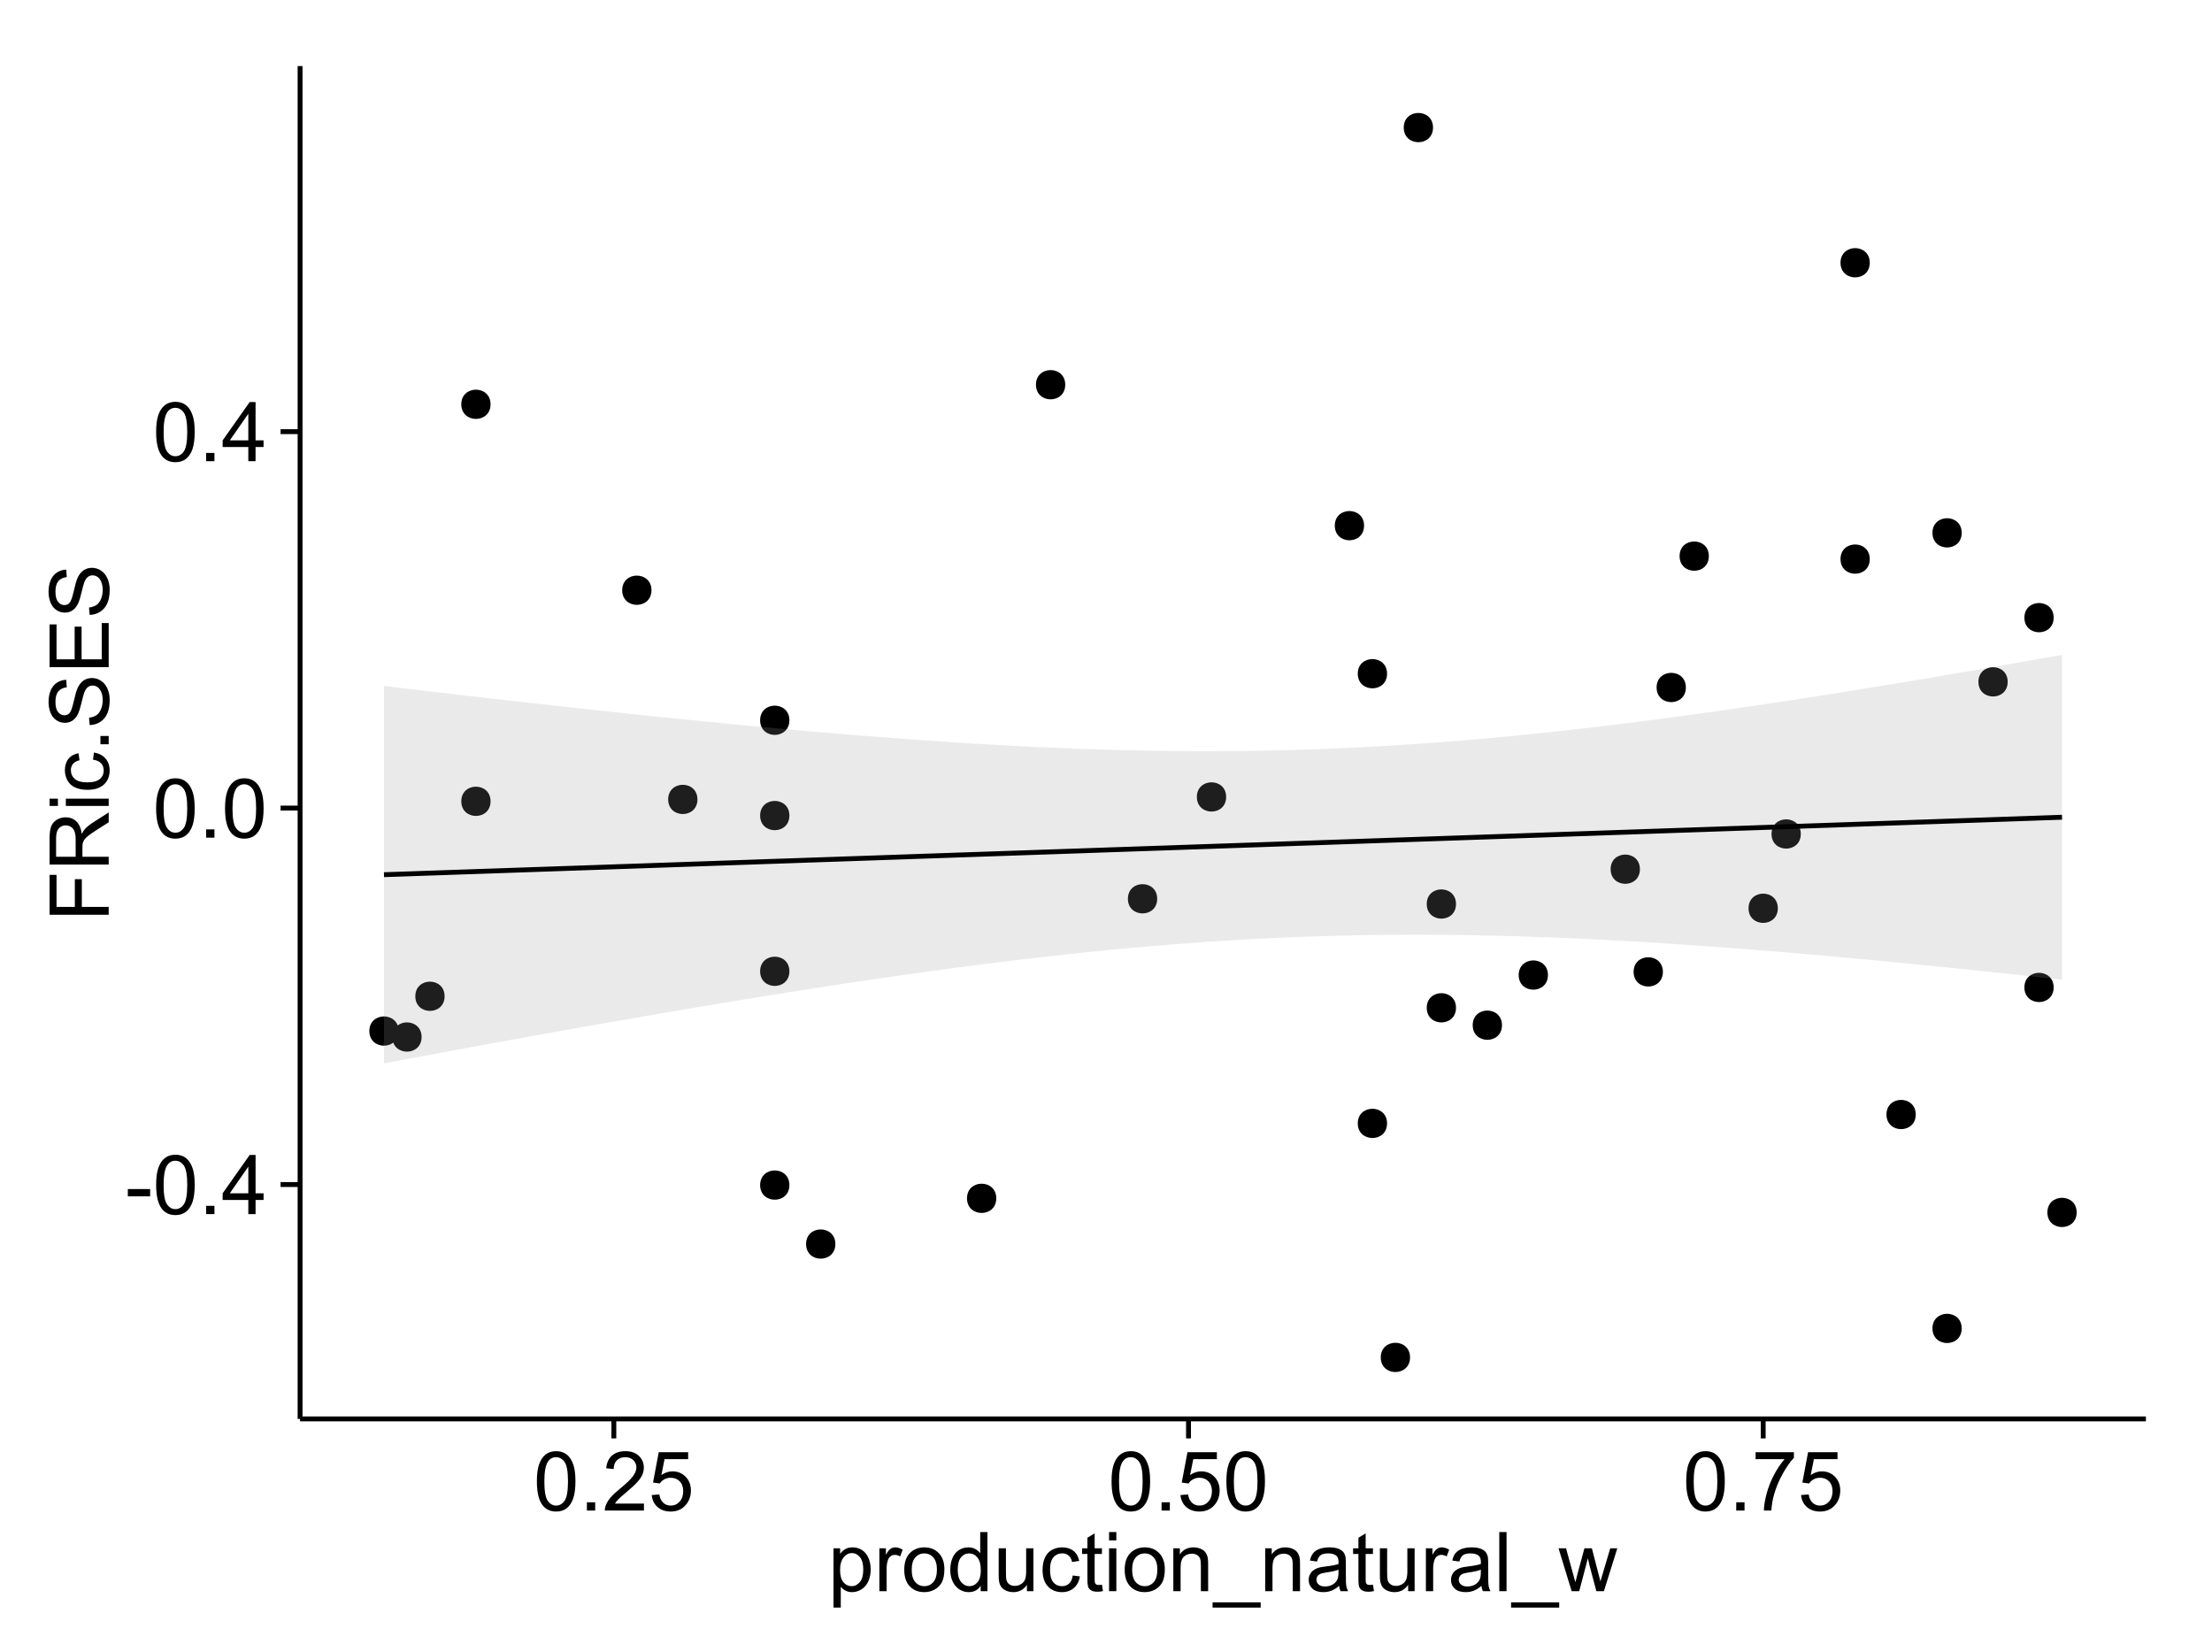 <?xml version="1.0" encoding="UTF-8"?>
<svg xmlns="http://www.w3.org/2000/svg" xmlns:xlink="http://www.w3.org/1999/xlink" width="482pt" height="360pt" viewBox="0 0 482 360" version="1.1">
<defs>
<g>
<symbol overflow="visible" id="glyph0-0">
<path style="stroke:none;" d="M 0.57 -3.867 L 0.57 -5.457 L 5.43 -5.457 L 5.43 -3.867 Z M 0.57 -3.867 "/>
</symbol>
<symbol overflow="visible" id="glyph0-1">
<path style="stroke:none;" d="M 0.746 -6.355 C 0.742 -7.875 0.898 -9.102 1.215 -10.031 C 1.527 -10.961 1.996 -11.676 2.613 -12.18 C 3.23 -12.684 4.008 -12.938 4.949 -12.938 C 5.637 -12.938 6.242 -12.797 6.766 -12.52 C 7.285 -12.238 7.715 -11.836 8.059 -11.316 C 8.395 -10.789 8.664 -10.152 8.859 -9.398 C 9.051 -8.645 9.145 -7.629 9.148 -6.355 C 9.145 -4.84 8.992 -3.617 8.684 -2.691 C 8.371 -1.762 7.906 -1.047 7.289 -0.539 C 6.672 -0.035 5.891 0.215 4.949 0.219 C 3.703 0.215 2.727 -0.227 2.023 -1.117 C 1.168 -2.188 0.742 -3.934 0.746 -6.355 Z M 2.375 -6.355 C 2.371 -4.234 2.621 -2.824 3.117 -2.129 C 3.609 -1.426 4.219 -1.078 4.949 -1.082 C 5.672 -1.078 6.281 -1.43 6.781 -2.137 C 7.273 -2.836 7.523 -4.242 7.523 -6.355 C 7.523 -8.473 7.273 -9.883 6.781 -10.582 C 6.281 -11.277 5.664 -11.625 4.93 -11.629 C 4.199 -11.625 3.621 -11.316 3.191 -10.703 C 2.645 -9.918 2.371 -8.469 2.375 -6.355 Z M 2.375 -6.355 "/>
</symbol>
<symbol overflow="visible" id="glyph0-2">
<path style="stroke:none;" d="M 1.633 0 L 1.633 -1.801 L 3.438 -1.801 L 3.438 0 Z M 1.633 0 "/>
</symbol>
<symbol overflow="visible" id="glyph0-3">
<path style="stroke:none;" d="M 5.82 0 L 5.82 -3.086 L 0.227 -3.086 L 0.227 -4.535 L 6.109 -12.883 L 7.398 -12.883 L 7.398 -4.535 L 9.141 -4.535 L 9.141 -3.086 L 7.398 -3.086 L 7.398 0 Z M 5.82 -4.535 L 5.82 -10.344 L 1.785 -4.535 Z M 5.82 -4.535 "/>
</symbol>
<symbol overflow="visible" id="glyph0-4">
<path style="stroke:none;" d="M 9.062 -1.52 L 9.062 0 L 0.547 0 C 0.531 -0.379 0.594 -0.742 0.73 -1.098 C 0.945 -1.676 1.293 -2.25 1.77 -2.812 C 2.246 -3.375 2.934 -4.023 3.84 -4.766 C 5.238 -5.906 6.188 -6.816 6.68 -7.492 C 7.172 -8.16 7.418 -8.793 7.418 -9.395 C 7.418 -10.02 7.191 -10.551 6.746 -10.98 C 6.293 -11.41 5.711 -11.625 4.992 -11.629 C 4.23 -11.625 3.621 -11.395 3.164 -10.941 C 2.703 -10.48 2.469 -9.848 2.469 -9.043 L 0.844 -9.211 C 0.953 -10.422 1.371 -11.344 2.102 -11.984 C 2.824 -12.617 3.801 -12.938 5.027 -12.938 C 6.262 -12.938 7.238 -12.594 7.961 -11.91 C 8.68 -11.223 9.039 -10.371 9.043 -9.359 C 9.039 -8.84 8.934 -8.336 8.727 -7.84 C 8.512 -7.34 8.164 -6.812 7.676 -6.266 C 7.188 -5.711 6.375 -4.957 5.238 -4 C 4.285 -3.199 3.676 -2.66 3.41 -2.379 C 3.141 -2.094 2.918 -1.805 2.742 -1.52 Z M 9.062 -1.52 "/>
</symbol>
<symbol overflow="visible" id="glyph0-5">
<path style="stroke:none;" d="M 0.746 -3.375 L 2.406 -3.516 C 2.527 -2.707 2.812 -2.098 3.266 -1.691 C 3.711 -1.281 4.254 -1.078 4.887 -1.082 C 5.648 -1.078 6.293 -1.363 6.82 -1.941 C 7.344 -2.512 7.605 -3.273 7.609 -4.227 C 7.605 -5.125 7.352 -5.84 6.848 -6.363 C 6.34 -6.883 5.676 -7.141 4.859 -7.145 C 4.344 -7.141 3.887 -7.027 3.48 -6.797 C 3.07 -6.566 2.746 -6.266 2.516 -5.898 L 1.027 -6.09 L 2.277 -12.711 L 8.684 -12.711 L 8.684 -11.195 L 3.543 -11.195 L 2.848 -7.734 C 3.621 -8.273 4.43 -8.543 5.281 -8.543 C 6.402 -8.543 7.352 -8.152 8.129 -7.371 C 8.898 -6.59 9.285 -5.586 9.289 -4.367 C 9.285 -3.195 8.945 -2.188 8.27 -1.344 C 7.441 -0.301 6.316 0.215 4.887 0.219 C 3.715 0.215 2.758 -0.109 2.016 -0.766 C 1.273 -1.418 0.848 -2.289 0.746 -3.375 Z M 0.746 -3.375 "/>
</symbol>
<symbol overflow="visible" id="glyph0-6">
<path style="stroke:none;" d="M 0.852 -11.195 L 0.852 -12.719 L 9.195 -12.719 L 9.195 -11.488 C 8.367 -10.613 7.555 -9.453 6.754 -8.008 C 5.945 -6.559 5.324 -5.07 4.887 -3.543 C 4.57 -2.461 4.367 -1.281 4.281 0 L 2.656 0 C 2.668 -1.012 2.867 -2.234 3.25 -3.672 C 3.629 -5.105 4.176 -6.492 4.891 -7.828 C 5.602 -9.16 6.359 -10.281 7.164 -11.195 Z M 0.852 -11.195 "/>
</symbol>
<symbol overflow="visible" id="glyph0-7">
<path style="stroke:none;" d="M 1.188 3.578 L 1.188 -9.336 L 2.629 -9.336 L 2.629 -8.121 C 2.965 -8.594 3.348 -8.949 3.777 -9.188 C 4.203 -9.426 4.723 -9.543 5.336 -9.547 C 6.129 -9.543 6.832 -9.34 7.445 -8.93 C 8.051 -8.516 8.512 -7.934 8.824 -7.191 C 9.133 -6.441 9.285 -5.625 9.289 -4.738 C 9.285 -3.781 9.113 -2.922 8.773 -2.156 C 8.43 -1.391 7.934 -0.805 7.281 -0.398 C 6.625 0.008 5.938 0.211 5.219 0.211 C 4.691 0.211 4.219 0.102 3.801 -0.121 C 3.379 -0.344 3.035 -0.625 2.77 -0.969 L 2.77 3.578 Z M 2.617 -4.613 C 2.613 -3.41 2.855 -2.523 3.348 -1.949 C 3.832 -1.375 4.422 -1.09 5.117 -1.09 C 5.816 -1.09 6.418 -1.387 6.922 -1.98 C 7.418 -2.574 7.668 -3.496 7.672 -4.746 C 7.668 -5.934 7.426 -6.824 6.938 -7.418 C 6.445 -8.008 5.859 -8.301 5.188 -8.305 C 4.508 -8.301 3.91 -7.988 3.395 -7.359 C 2.871 -6.727 2.613 -5.809 2.617 -4.613 Z M 2.617 -4.613 "/>
</symbol>
<symbol overflow="visible" id="glyph0-8">
<path style="stroke:none;" d="M 1.168 0 L 1.168 -9.336 L 2.594 -9.336 L 2.594 -7.918 C 2.953 -8.578 3.289 -9.016 3.598 -9.23 C 3.906 -9.438 4.242 -9.543 4.613 -9.547 C 5.145 -9.543 5.688 -9.375 6.242 -9.035 L 5.695 -7.566 C 5.309 -7.793 4.922 -7.91 4.535 -7.91 C 4.188 -7.91 3.875 -7.805 3.602 -7.598 C 3.324 -7.387 3.129 -7.098 3.016 -6.734 C 2.836 -6.168 2.746 -5.555 2.75 -4.887 L 2.75 0 Z M 1.168 0 "/>
</symbol>
<symbol overflow="visible" id="glyph0-9">
<path style="stroke:none;" d="M 0.598 -4.668 C 0.598 -6.391 1.078 -7.672 2.039 -8.508 C 2.84 -9.199 3.816 -9.543 4.977 -9.547 C 6.254 -9.543 7.305 -9.125 8.121 -8.285 C 8.934 -7.441 9.34 -6.277 9.344 -4.797 C 9.34 -3.594 9.16 -2.648 8.801 -1.961 C 8.441 -1.27 7.914 -0.734 7.227 -0.359 C 6.535 0.023 5.785 0.211 4.977 0.211 C 3.664 0.211 2.609 -0.207 1.805 -1.047 C 1 -1.883 0.598 -3.09 0.598 -4.668 Z M 2.223 -4.668 C 2.219 -3.469 2.48 -2.574 3.004 -1.98 C 3.523 -1.387 4.18 -1.09 4.977 -1.09 C 5.758 -1.09 6.41 -1.387 6.934 -1.984 C 7.453 -2.582 7.715 -3.492 7.719 -4.719 C 7.715 -5.871 7.453 -6.746 6.93 -7.344 C 6.402 -7.934 5.75 -8.23 4.977 -8.234 C 4.18 -8.23 3.523 -7.938 3.004 -7.348 C 2.48 -6.754 2.219 -5.859 2.223 -4.668 Z M 2.223 -4.668 "/>
</symbol>
<symbol overflow="visible" id="glyph0-10">
<path style="stroke:none;" d="M 7.242 0 L 7.242 -1.18 C 6.648 -0.25 5.777 0.211 4.633 0.211 C 3.887 0.211 3.203 0.008 2.578 -0.402 C 1.953 -0.812 1.469 -1.387 1.129 -2.121 C 0.785 -2.855 0.613 -3.699 0.617 -4.656 C 0.613 -5.586 0.77 -6.43 1.082 -7.191 C 1.391 -7.949 1.855 -8.531 2.477 -8.938 C 3.098 -9.34 3.793 -9.543 4.562 -9.547 C 5.121 -9.543 5.621 -9.426 6.062 -9.188 C 6.5 -8.949 6.859 -8.641 7.137 -8.262 L 7.137 -12.883 L 8.711 -12.883 L 8.711 0 Z M 2.242 -4.656 C 2.238 -3.461 2.488 -2.566 2.996 -1.977 C 3.496 -1.383 4.094 -1.09 4.781 -1.09 C 5.473 -1.09 6.059 -1.371 6.543 -1.938 C 7.023 -2.5 7.266 -3.363 7.27 -4.527 C 7.266 -5.801 7.02 -6.738 6.531 -7.336 C 6.035 -7.934 5.43 -8.23 4.711 -8.234 C 4.008 -8.23 3.418 -7.945 2.949 -7.371 C 2.473 -6.797 2.238 -5.891 2.242 -4.656 Z M 2.242 -4.656 "/>
</symbol>
<symbol overflow="visible" id="glyph0-11">
<path style="stroke:none;" d="M 7.305 0 L 7.305 -1.371 C 6.574 -0.316 5.586 0.211 4.344 0.211 C 3.789 0.211 3.273 0.105 2.797 -0.105 C 2.316 -0.316 1.965 -0.578 1.734 -0.898 C 1.504 -1.215 1.34 -1.609 1.25 -2.074 C 1.18 -2.383 1.148 -2.875 1.152 -3.551 L 1.152 -9.336 L 2.734 -9.336 L 2.734 -4.156 C 2.73 -3.328 2.762 -2.773 2.828 -2.488 C 2.926 -2.07 3.137 -1.742 3.461 -1.508 C 3.781 -1.266 4.18 -1.148 4.656 -1.152 C 5.129 -1.148 5.574 -1.27 5.992 -1.516 C 6.406 -1.758 6.699 -2.09 6.875 -2.508 C 7.047 -2.926 7.137 -3.531 7.137 -4.332 L 7.137 -9.336 L 8.719 -9.336 L 8.719 0 Z M 7.305 0 "/>
</symbol>
<symbol overflow="visible" id="glyph0-12">
<path style="stroke:none;" d="M 7.277 -3.418 L 8.832 -3.219 C 8.66 -2.141 8.227 -1.301 7.527 -0.699 C 6.824 -0.09 5.965 0.211 4.949 0.211 C 3.668 0.211 2.641 -0.203 1.867 -1.039 C 1.09 -1.871 0.703 -3.07 0.703 -4.633 C 0.703 -5.637 0.867 -6.52 1.203 -7.277 C 1.531 -8.031 2.039 -8.598 2.727 -8.977 C 3.406 -9.355 4.152 -9.543 4.957 -9.547 C 5.969 -9.543 6.797 -9.289 7.441 -8.777 C 8.086 -8.262 8.5 -7.531 8.684 -6.594 L 7.145 -6.355 C 6.996 -6.98 6.738 -7.453 6.367 -7.77 C 5.992 -8.082 5.543 -8.238 5.02 -8.242 C 4.219 -8.238 3.57 -7.953 3.074 -7.387 C 2.574 -6.812 2.324 -5.91 2.328 -4.676 C 2.324 -3.422 2.566 -2.508 3.047 -1.941 C 3.527 -1.371 4.152 -1.09 4.93 -1.09 C 5.547 -1.09 6.066 -1.277 6.484 -1.66 C 6.898 -2.039 7.164 -2.625 7.277 -3.418 Z M 7.277 -3.418 "/>
</symbol>
<symbol overflow="visible" id="glyph0-13">
<path style="stroke:none;" d="M 4.641 -1.414 L 4.867 -0.016 C 4.422 0.078 4.023 0.121 3.672 0.125 C 3.098 0.121 2.652 0.035 2.336 -0.148 C 2.02 -0.328 1.797 -0.566 1.668 -0.863 C 1.539 -1.156 1.477 -1.781 1.477 -2.734 L 1.477 -8.102 L 0.316 -8.102 L 0.316 -9.336 L 1.477 -9.336 L 1.477 -11.645 L 3.051 -12.594 L 3.051 -9.336 L 4.641 -9.336 L 4.641 -8.102 L 3.051 -8.102 L 3.051 -2.645 C 3.047 -2.191 3.074 -1.902 3.133 -1.773 C 3.188 -1.645 3.277 -1.543 3.406 -1.465 C 3.527 -1.387 3.707 -1.348 3.945 -1.352 C 4.117 -1.348 4.352 -1.367 4.641 -1.414 Z M 4.641 -1.414 "/>
</symbol>
<symbol overflow="visible" id="glyph0-14">
<path style="stroke:none;" d="M 1.195 -11.066 L 1.195 -12.883 L 2.777 -12.883 L 2.777 -11.066 Z M 1.195 0 L 1.195 -9.336 L 2.777 -9.336 L 2.777 0 Z M 1.195 0 "/>
</symbol>
<symbol overflow="visible" id="glyph0-15">
<path style="stroke:none;" d="M 1.188 0 L 1.188 -9.336 L 2.609 -9.336 L 2.609 -8.008 C 3.293 -9.031 4.285 -9.543 5.582 -9.547 C 6.141 -9.543 6.656 -9.441 7.133 -9.242 C 7.602 -9.035 7.957 -8.77 8.191 -8.445 C 8.426 -8.113 8.59 -7.727 8.684 -7.277 C 8.742 -6.98 8.77 -6.465 8.773 -5.738 L 8.773 0 L 7.188 0 L 7.188 -5.68 C 7.184 -6.32 7.121 -6.801 7.004 -7.121 C 6.879 -7.438 6.66 -7.695 6.348 -7.887 C 6.031 -8.074 5.664 -8.168 5.246 -8.172 C 4.566 -8.168 3.984 -7.953 3.5 -7.531 C 3.008 -7.102 2.766 -6.293 2.77 -5.098 L 2.77 0 Z M 1.188 0 "/>
</symbol>
<symbol overflow="visible" id="glyph0-16">
<path style="stroke:none;" d="M -0.273 3.578 L -0.273 2.434 L 10.211 2.434 L 10.211 3.578 Z M -0.273 3.578 "/>
</symbol>
<symbol overflow="visible" id="glyph0-17">
<path style="stroke:none;" d="M 7.277 -1.152 C 6.691 -0.652 6.125 -0.301 5.586 -0.098 C 5.039 0.109 4.457 0.211 3.84 0.211 C 2.812 0.211 2.027 -0.039 1.477 -0.539 C 0.922 -1.039 0.645 -1.68 0.648 -2.461 C 0.645 -2.918 0.75 -3.336 0.961 -3.715 C 1.168 -4.09 1.438 -4.391 1.777 -4.621 C 2.113 -4.848 2.496 -5.02 2.918 -5.141 C 3.227 -5.219 3.695 -5.301 4.324 -5.379 C 5.602 -5.531 6.539 -5.711 7.145 -5.922 C 7.148 -6.137 7.152 -6.273 7.156 -6.336 C 7.152 -6.977 7.004 -7.434 6.707 -7.699 C 6.301 -8.055 5.699 -8.23 4.906 -8.234 C 4.156 -8.23 3.609 -8.102 3.258 -7.844 C 2.902 -7.582 2.637 -7.121 2.469 -6.461 L 0.922 -6.672 C 1.059 -7.332 1.293 -7.867 1.617 -8.273 C 1.938 -8.68 2.402 -8.992 3.016 -9.215 C 3.621 -9.434 4.328 -9.543 5.133 -9.547 C 5.93 -9.543 6.574 -9.449 7.074 -9.266 C 7.566 -9.074 7.934 -8.84 8.172 -8.555 C 8.402 -8.27 8.566 -7.91 8.664 -7.48 C 8.715 -7.207 8.742 -6.719 8.746 -6.02 L 8.746 -3.91 C 8.742 -2.434 8.773 -1.504 8.844 -1.117 C 8.906 -0.727 9.043 -0.355 9.246 0 L 7.594 0 C 7.43 -0.328 7.324 -0.711 7.277 -1.152 Z M 7.145 -4.684 C 6.566 -4.445 5.707 -4.246 4.562 -4.086 C 3.91 -3.988 3.449 -3.883 3.18 -3.77 C 2.91 -3.648 2.703 -3.477 2.555 -3.254 C 2.406 -3.027 2.332 -2.777 2.336 -2.504 C 2.332 -2.078 2.492 -1.727 2.816 -1.449 C 3.133 -1.164 3.602 -1.023 4.219 -1.027 C 4.828 -1.023 5.367 -1.156 5.844 -1.426 C 6.312 -1.691 6.664 -2.059 6.891 -2.523 C 7.059 -2.879 7.141 -3.406 7.145 -4.105 Z M 7.145 -4.684 "/>
</symbol>
<symbol overflow="visible" id="glyph0-18">
<path style="stroke:none;" d="M 1.152 0 L 1.152 -12.883 L 2.734 -12.883 L 2.734 0 Z M 1.152 0 "/>
</symbol>
<symbol overflow="visible" id="glyph0-19">
<path style="stroke:none;" d="M 2.91 0 L 0.055 -9.336 L 1.688 -9.336 L 3.172 -3.945 L 3.727 -1.941 C 3.75 -2.039 3.91 -2.684 4.211 -3.867 L 5.695 -9.336 L 7.32 -9.336 L 8.719 -3.922 L 9.184 -2.137 L 9.719 -3.938 L 11.32 -9.336 L 12.859 -9.336 L 9.941 0 L 8.297 0 L 6.812 -5.59 L 6.453 -7.18 L 4.562 0 Z M 2.91 0 "/>
</symbol>
<symbol overflow="visible" id="glyph1-0">
<path style="stroke:none;" d="M 0 -1.477 L -12.883 -1.477 L -12.883 -10.168 L -11.363 -10.168 L -11.363 -3.184 L -7.375 -3.184 L -7.375 -9.227 L -5.852 -9.227 L -5.852 -3.184 L 0 -3.18 Z M 0 -1.477 "/>
</symbol>
<symbol overflow="visible" id="glyph1-1">
<path style="stroke:none;" d="M 0 -1.414 L -12.883 -1.414 L -12.883 -7.129 C -12.879 -8.273 -12.762 -9.145 -12.535 -9.746 C -12.301 -10.34 -11.895 -10.82 -11.312 -11.18 C -10.723 -11.535 -10.074 -11.711 -9.367 -11.715 C -8.449 -11.711 -7.68 -11.418 -7.055 -10.828 C -6.43 -10.234 -6.031 -9.32 -5.863 -8.086 C -5.641 -8.535 -5.426 -8.875 -5.219 -9.113 C -4.762 -9.605 -4.191 -10.078 -3.508 -10.531 L 0 -12.77 L 0 -10.625 L -2.68 -8.922 C -3.449 -8.418 -4.043 -8.008 -4.453 -7.688 C -4.863 -7.367 -5.148 -7.078 -5.316 -6.824 C -5.477 -6.566 -5.594 -6.309 -5.66 -6.047 C -5.699 -5.852 -5.719 -5.535 -5.723 -5.098 L -5.723 -3.121 L 0 -3.121 Z M -7.199 -3.121 L -7.199 -6.785 C -7.195 -7.562 -7.273 -8.172 -7.438 -8.613 C -7.594 -9.051 -7.852 -9.383 -8.211 -9.613 C -8.562 -9.84 -8.949 -9.953 -9.367 -9.957 C -9.973 -9.953 -10.473 -9.734 -10.871 -9.293 C -11.262 -8.852 -11.461 -8.152 -11.461 -7.199 L -11.461 -3.121 Z M -7.199 -3.121 "/>
</symbol>
<symbol overflow="visible" id="glyph1-2">
<path style="stroke:none;" d="M -11.066 -1.195 L -12.883 -1.195 L -12.883 -2.777 L -11.066 -2.777 Z M 0 -1.195 L -9.336 -1.195 L -9.336 -2.777 L 0 -2.777 Z M 0 -1.195 "/>
</symbol>
<symbol overflow="visible" id="glyph1-3">
<path style="stroke:none;" d="M -3.418 -7.277 L -3.215 -8.832 C -2.141 -8.66 -1.301 -8.227 -0.699 -7.527 C -0.09 -6.824 0.211 -5.965 0.211 -4.949 C 0.211 -3.668 -0.203 -2.641 -1.039 -1.867 C -1.871 -1.09 -3.07 -0.703 -4.633 -0.703 C -5.637 -0.703 -6.52 -0.867 -7.277 -1.203 C -8.031 -1.535 -8.598 -2.047 -8.977 -2.73 C -9.355 -3.41 -9.543 -4.152 -9.547 -4.957 C -9.543 -5.969 -9.289 -6.797 -8.777 -7.441 C -8.262 -8.086 -7.531 -8.5 -6.59 -8.684 L -6.355 -7.145 C -6.98 -6.996 -7.453 -6.738 -7.77 -6.367 C -8.082 -5.992 -8.238 -5.543 -8.242 -5.02 C -8.238 -4.219 -7.953 -3.57 -7.387 -3.074 C -6.812 -2.574 -5.91 -2.324 -4.676 -2.328 C -3.422 -2.324 -2.508 -2.566 -1.941 -3.047 C -1.371 -3.527 -1.09 -4.152 -1.09 -4.93 C -1.09 -5.547 -1.277 -6.066 -1.66 -6.484 C -2.035 -6.898 -2.621 -7.164 -3.418 -7.277 Z M -3.418 -7.277 "/>
</symbol>
<symbol overflow="visible" id="glyph1-4">
<path style="stroke:none;" d="M 0 -1.633 L -1.801 -1.633 L -1.801 -3.438 L 0 -3.438 Z M 0 -1.633 "/>
</symbol>
<symbol overflow="visible" id="glyph1-5">
<path style="stroke:none;" d="M -4.141 -0.809 L -4.281 -2.418 C -3.633 -2.492 -3.102 -2.668 -2.691 -2.949 C -2.277 -3.223 -1.945 -3.656 -1.691 -4.246 C -1.434 -4.828 -1.305 -5.488 -1.309 -6.223 C -1.305 -6.871 -1.402 -7.445 -1.598 -7.945 C -1.789 -8.441 -2.055 -8.809 -2.395 -9.055 C -2.727 -9.297 -3.094 -9.422 -3.496 -9.422 C -3.898 -9.422 -4.25 -9.305 -4.555 -9.07 C -4.852 -8.836 -5.105 -8.449 -5.316 -7.91 C -5.449 -7.562 -5.66 -6.797 -5.945 -5.613 C -6.227 -4.43 -6.496 -3.602 -6.75 -3.129 C -7.07 -2.512 -7.469 -2.051 -7.949 -1.754 C -8.422 -1.449 -8.957 -1.301 -9.555 -1.301 C -10.203 -1.301 -10.812 -1.484 -11.379 -1.855 C -11.941 -2.223 -12.367 -2.762 -12.664 -3.473 C -12.953 -4.18 -13.102 -4.969 -13.105 -5.836 C -13.102 -6.789 -12.945 -7.629 -12.641 -8.363 C -12.328 -9.09 -11.879 -9.652 -11.285 -10.043 C -10.688 -10.434 -10.008 -10.645 -9.254 -10.68 L -9.133 -9.043 C -9.941 -8.953 -10.555 -8.656 -10.977 -8.152 C -11.391 -7.641 -11.602 -6.895 -11.602 -5.906 C -11.602 -4.875 -11.41 -4.121 -11.035 -3.652 C -10.652 -3.176 -10.199 -2.941 -9.668 -2.945 C -9.203 -2.941 -8.82 -3.109 -8.523 -3.445 C -8.223 -3.773 -7.918 -4.629 -7.605 -6.016 C -7.293 -7.398 -7.02 -8.348 -6.785 -8.867 C -6.438 -9.613 -5.996 -10.168 -5.469 -10.527 C -4.938 -10.883 -4.328 -11.062 -3.637 -11.066 C -2.949 -11.062 -2.305 -10.867 -1.699 -10.477 C -1.09 -10.082 -0.617 -9.516 -0.285 -8.781 C 0.051 -8.043 0.215 -7.215 0.219 -6.301 C 0.215 -5.133 0.051 -4.156 -0.289 -3.371 C -0.625 -2.578 -1.137 -1.961 -1.824 -1.516 C -2.504 -1.066 -3.277 -0.832 -4.141 -0.809 Z M -4.141 -0.809 "/>
</symbol>
<symbol overflow="visible" id="glyph1-6">
<path style="stroke:none;" d="M 0 -1.422 L -12.883 -1.426 L -12.883 -10.742 L -11.363 -10.742 L -11.363 -3.129 L -7.418 -3.129 L -7.418 -10.258 L -5.906 -10.258 L -5.906 -3.129 L -1.52 -3.129 L -1.52 -11.039 L 0 -11.039 Z M 0 -1.422 "/>
</symbol>
</g>
<clipPath id="clip1">
  <path d="M 65.387 14.398 L 468.598 14.398 L 468.598 310.164 L 65.387 310.164 Z M 65.387 14.398 "/>
</clipPath>
</defs>
<g id="surface4621">
<rect x="0" y="0" width="482" height="360" style="fill:rgb(100%,100%,100%);fill-opacity:1;stroke:none;"/>
<rect x="0" y="0" width="482" height="360" style="fill:rgb(100%,100%,100%);fill-opacity:1;stroke:none;"/>
<path style="fill:none;stroke-width:1.063;stroke-linecap:round;stroke-linejoin:round;stroke:rgb(100%,100%,100%);stroke-opacity:1;stroke-miterlimit:10;" d="M 0 360 L 482 360 L 482 0 L 0 0 Z M 0 360 "/>
<g clip-path="url(#clip1)" clip-rule="nonzero">
<path style=" stroke:none;fill-rule:nonzero;fill:rgb(100%,100%,100%);fill-opacity:1;" d="M 65.387 309.168 L 467.598 309.168 L 467.598 14.402 L 65.387 14.402 Z M 65.387 309.168 "/>
<path style=" stroke:none;fill-rule:nonzero;fill:rgb(0%,0%,0%);fill-opacity:1;" d="M 301.176 244.777 C 301.176 247.613 296.926 247.613 296.926 244.777 C 296.926 241.945 301.176 241.945 301.176 244.777 "/>
<path style=" stroke:none;fill-rule:nonzero;fill:rgb(0%,0%,0%);fill-opacity:1;" d="M 170.945 156.941 C 170.945 159.777 166.695 159.777 166.695 156.941 C 166.695 154.109 170.945 154.109 170.945 156.941 "/>
<path style=" stroke:none;fill-rule:nonzero;fill:rgb(0%,0%,0%);fill-opacity:1;" d="M 361.285 211.766 C 361.285 214.602 357.031 214.602 357.031 211.766 C 357.031 208.934 361.285 208.934 361.285 211.766 "/>
<path style=" stroke:none;fill-rule:nonzero;fill:rgb(0%,0%,0%);fill-opacity:1;" d="M 150.91 174.188 C 150.91 177.02 146.66 177.02 146.66 174.188 C 146.66 171.352 150.91 171.352 150.91 174.188 "/>
<path style=" stroke:none;fill-rule:nonzero;fill:rgb(0%,0%,0%);fill-opacity:1;" d="M 336.238 212.453 C 336.238 215.289 331.988 215.289 331.988 212.453 C 331.988 209.621 336.238 209.621 336.238 212.453 "/>
<path style=" stroke:none;fill-rule:nonzero;fill:rgb(0%,0%,0%);fill-opacity:1;" d="M 311.195 27.797 C 311.195 30.633 306.945 30.633 306.945 27.797 C 306.945 24.965 311.195 24.965 311.195 27.797 "/>
<path style=" stroke:none;fill-rule:nonzero;fill:rgb(0%,0%,0%);fill-opacity:1;" d="M 326.223 223.379 C 326.223 226.215 321.969 226.215 321.969 223.379 C 321.969 220.547 326.223 220.547 326.223 223.379 "/>
<path style=" stroke:none;fill-rule:nonzero;fill:rgb(0%,0%,0%);fill-opacity:1;" d="M 90.805 225.957 C 90.805 228.793 86.555 228.793 86.555 225.957 C 86.555 223.121 90.805 223.121 90.805 225.957 "/>
<path style=" stroke:none;fill-rule:nonzero;fill:rgb(0%,0%,0%);fill-opacity:1;" d="M 95.812 217.078 C 95.812 219.914 91.562 219.914 91.562 217.078 C 91.562 214.246 95.812 214.246 95.812 217.078 "/>
<path style=" stroke:none;fill-rule:nonzero;fill:rgb(0%,0%,0%);fill-opacity:1;" d="M 170.945 211.641 C 170.945 214.473 166.695 214.473 166.695 211.641 C 166.695 208.805 170.945 208.805 170.945 211.641 "/>
<path style=" stroke:none;fill-rule:nonzero;fill:rgb(0%,0%,0%);fill-opacity:1;" d="M 170.945 258.219 C 170.945 261.055 166.695 261.055 166.695 258.219 C 166.695 255.383 170.945 255.383 170.945 258.219 "/>
<path style=" stroke:none;fill-rule:nonzero;fill:rgb(0%,0%,0%);fill-opacity:1;" d="M 251.09 195.84 C 251.09 198.672 246.836 198.672 246.836 195.84 C 246.836 193.004 251.09 193.004 251.09 195.84 "/>
<path style=" stroke:none;fill-rule:nonzero;fill:rgb(0%,0%,0%);fill-opacity:1;" d="M 366.293 149.797 C 366.293 152.629 362.039 152.629 362.039 149.797 C 362.039 146.961 366.293 146.961 366.293 149.797 "/>
<path style=" stroke:none;fill-rule:nonzero;fill:rgb(0%,0%,0%);fill-opacity:1;" d="M 105.832 174.598 C 105.832 177.434 101.578 177.434 101.578 174.598 C 101.578 171.766 105.832 171.766 105.832 174.598 "/>
<path style=" stroke:none;fill-rule:nonzero;fill:rgb(0%,0%,0%);fill-opacity:1;" d="M 140.895 128.605 C 140.895 131.441 136.641 131.441 136.641 128.605 C 136.641 125.773 140.895 125.773 140.895 128.605 "/>
<path style=" stroke:none;fill-rule:nonzero;fill:rgb(0%,0%,0%);fill-opacity:1;" d="M 371.301 121.172 C 371.301 124.008 367.051 124.008 367.051 121.172 C 367.051 118.34 371.301 118.34 371.301 121.172 "/>
<path style=" stroke:none;fill-rule:nonzero;fill:rgb(0%,0%,0%);fill-opacity:1;" d="M 386.328 197.906 C 386.328 200.738 382.078 200.738 382.078 197.906 C 382.078 195.07 386.328 195.07 386.328 197.906 "/>
<path style=" stroke:none;fill-rule:nonzero;fill:rgb(0%,0%,0%);fill-opacity:1;" d="M 356.273 189.391 C 356.273 192.223 352.023 192.223 352.023 189.391 C 352.023 186.555 356.273 186.555 356.273 189.391 "/>
<path style=" stroke:none;fill-rule:nonzero;fill:rgb(0%,0%,0%);fill-opacity:1;" d="M 391.336 181.715 C 391.336 184.551 387.086 184.551 387.086 181.715 C 387.086 178.883 391.336 178.883 391.336 181.715 "/>
<path style=" stroke:none;fill-rule:nonzero;fill:rgb(0%,0%,0%);fill-opacity:1;" d="M 170.945 177.703 C 170.945 180.539 166.695 180.539 166.695 177.703 C 166.695 174.867 170.945 174.867 170.945 177.703 "/>
<path style=" stroke:none;fill-rule:nonzero;fill:rgb(0%,0%,0%);fill-opacity:1;" d="M 426.398 116.102 C 426.398 118.938 422.148 118.938 422.148 116.102 C 422.148 113.266 426.398 113.266 426.398 116.102 "/>
<path style=" stroke:none;fill-rule:nonzero;fill:rgb(0%,0%,0%);fill-opacity:1;" d="M 306.188 295.77 C 306.188 298.602 301.934 298.602 301.934 295.77 C 301.934 292.934 306.188 292.934 306.188 295.77 "/>
<path style=" stroke:none;fill-rule:nonzero;fill:rgb(0%,0%,0%);fill-opacity:1;" d="M 231.055 83.824 C 231.055 86.66 226.801 86.66 226.801 83.824 C 226.801 80.988 231.055 80.988 231.055 83.824 "/>
<path style=" stroke:none;fill-rule:nonzero;fill:rgb(0%,0%,0%);fill-opacity:1;" d="M 266.117 173.648 C 266.117 176.48 261.863 176.48 261.863 173.648 C 261.863 170.812 266.117 170.812 266.117 173.648 "/>
<path style=" stroke:none;fill-rule:nonzero;fill:rgb(0%,0%,0%);fill-opacity:1;" d="M 426.398 289.449 C 426.398 292.285 422.148 292.285 422.148 289.449 C 422.148 286.617 426.398 286.617 426.398 289.449 "/>
<path style=" stroke:none;fill-rule:nonzero;fill:rgb(0%,0%,0%);fill-opacity:1;" d="M 451.445 264.176 C 451.445 267.012 447.191 267.012 447.191 264.176 C 447.191 261.344 451.445 261.344 451.445 264.176 "/>
<path style=" stroke:none;fill-rule:nonzero;fill:rgb(0%,0%,0%);fill-opacity:1;" d="M 436.418 148.57 C 436.418 151.406 432.164 151.406 432.164 148.57 C 432.164 145.738 436.418 145.738 436.418 148.57 "/>
<path style=" stroke:none;fill-rule:nonzero;fill:rgb(0%,0%,0%);fill-opacity:1;" d="M 416.383 242.844 C 416.383 245.68 412.129 245.68 412.129 242.844 C 412.129 240.012 416.383 240.012 416.383 242.844 "/>
<path style=" stroke:none;fill-rule:nonzero;fill:rgb(0%,0%,0%);fill-opacity:1;" d="M 406.363 121.824 C 406.363 124.66 402.113 124.66 402.113 121.824 C 402.113 118.988 406.363 118.988 406.363 121.824 "/>
<path style=" stroke:none;fill-rule:nonzero;fill:rgb(0%,0%,0%);fill-opacity:1;" d="M 406.363 57.254 C 406.363 60.09 402.113 60.09 402.113 57.254 C 402.113 54.418 406.363 54.418 406.363 57.254 "/>
<path style=" stroke:none;fill-rule:nonzero;fill:rgb(0%,0%,0%);fill-opacity:1;" d="M 216.027 261.105 C 216.027 263.941 211.773 263.941 211.773 261.105 C 211.773 258.27 216.027 258.27 216.027 261.105 "/>
<path style=" stroke:none;fill-rule:nonzero;fill:rgb(0%,0%,0%);fill-opacity:1;" d="M 180.965 271.07 C 180.965 273.902 176.711 273.902 176.711 271.07 C 176.711 268.234 180.965 268.234 180.965 271.07 "/>
<path style=" stroke:none;fill-rule:nonzero;fill:rgb(0%,0%,0%);fill-opacity:1;" d="M 316.203 219.594 C 316.203 222.43 311.953 222.43 311.953 219.594 C 311.953 216.758 316.203 216.758 316.203 219.594 "/>
<path style=" stroke:none;fill-rule:nonzero;fill:rgb(0%,0%,0%);fill-opacity:1;" d="M 316.203 196.98 C 316.203 199.816 311.953 199.816 311.953 196.98 C 311.953 194.145 316.203 194.145 316.203 196.98 "/>
<path style=" stroke:none;fill-rule:nonzero;fill:rgb(0%,0%,0%);fill-opacity:1;" d="M 85.797 224.656 C 85.797 227.492 81.543 227.492 81.543 224.656 C 81.543 221.824 85.797 221.824 85.797 224.656 "/>
<path style=" stroke:none;fill-rule:nonzero;fill:rgb(0%,0%,0%);fill-opacity:1;" d="M 105.832 88.09 C 105.832 90.926 101.578 90.926 101.578 88.09 C 101.578 85.258 105.832 85.258 105.832 88.09 "/>
<path style=" stroke:none;fill-rule:nonzero;fill:rgb(0%,0%,0%);fill-opacity:1;" d="M 296.168 114.535 C 296.168 117.371 291.918 117.371 291.918 114.535 C 291.918 111.703 296.168 111.703 296.168 114.535 "/>
<path style=" stroke:none;fill-rule:nonzero;fill:rgb(0%,0%,0%);fill-opacity:1;" d="M 301.176 146.793 C 301.176 149.629 296.926 149.629 296.926 146.793 C 296.926 143.957 301.176 143.957 301.176 146.793 "/>
<path style=" stroke:none;fill-rule:nonzero;fill:rgb(0%,0%,0%);fill-opacity:1;" d="M 446.434 134.578 C 446.434 137.414 442.184 137.414 442.184 134.578 C 442.184 131.746 446.434 131.746 446.434 134.578 "/>
<path style=" stroke:none;fill-rule:nonzero;fill:rgb(0%,0%,0%);fill-opacity:1;" d="M 446.434 215.152 C 446.434 217.988 442.184 217.988 442.184 215.152 C 442.184 212.316 446.434 212.316 446.434 215.152 "/>
<path style=" stroke:none;fill-rule:nonzero;fill:rgb(0%,0%,0%);fill-opacity:1;" d="M 302.242 244.777 C 302.242 249.031 295.863 249.031 295.863 244.777 C 295.863 240.527 302.242 240.527 302.242 244.777 "/>
<path style=" stroke:none;fill-rule:nonzero;fill:rgb(0%,0%,0%);fill-opacity:1;" d="M 172.012 156.941 C 172.012 161.195 165.633 161.195 165.633 156.941 C 165.633 152.691 172.012 152.691 172.012 156.941 "/>
<path style=" stroke:none;fill-rule:nonzero;fill:rgb(0%,0%,0%);fill-opacity:1;" d="M 362.348 211.766 C 362.348 216.02 355.969 216.02 355.969 211.766 C 355.969 207.516 362.348 207.516 362.348 211.766 "/>
<path style=" stroke:none;fill-rule:nonzero;fill:rgb(0%,0%,0%);fill-opacity:1;" d="M 151.973 174.188 C 151.973 178.438 145.598 178.438 145.598 174.188 C 145.598 169.934 151.973 169.934 151.973 174.188 "/>
<path style=" stroke:none;fill-rule:nonzero;fill:rgb(0%,0%,0%);fill-opacity:1;" d="M 337.301 212.453 C 337.301 216.707 330.926 216.707 330.926 212.453 C 330.926 208.203 337.301 208.203 337.301 212.453 "/>
<path style=" stroke:none;fill-rule:nonzero;fill:rgb(0%,0%,0%);fill-opacity:1;" d="M 312.258 27.797 C 312.258 32.051 305.879 32.051 305.879 27.797 C 305.879 23.547 312.258 23.547 312.258 27.797 "/>
<path style=" stroke:none;fill-rule:nonzero;fill:rgb(0%,0%,0%);fill-opacity:1;" d="M 327.285 223.379 C 327.285 227.633 320.906 227.633 320.906 223.379 C 320.906 219.129 327.285 219.129 327.285 223.379 "/>
<path style=" stroke:none;fill-rule:nonzero;fill:rgb(0%,0%,0%);fill-opacity:1;" d="M 91.867 225.957 C 91.867 230.211 85.492 230.211 85.492 225.957 C 85.492 221.707 91.867 221.707 91.867 225.957 "/>
<path style=" stroke:none;fill-rule:nonzero;fill:rgb(0%,0%,0%);fill-opacity:1;" d="M 96.879 217.078 C 96.879 221.332 90.5 221.332 90.5 217.078 C 90.5 212.828 96.879 212.828 96.879 217.078 "/>
<path style=" stroke:none;fill-rule:nonzero;fill:rgb(0%,0%,0%);fill-opacity:1;" d="M 172.012 211.641 C 172.012 215.891 165.633 215.891 165.633 211.641 C 165.633 207.387 172.012 207.387 172.012 211.641 "/>
<path style=" stroke:none;fill-rule:nonzero;fill:rgb(0%,0%,0%);fill-opacity:1;" d="M 172.012 258.219 C 172.012 262.469 165.633 262.469 165.633 258.219 C 165.633 253.965 172.012 253.965 172.012 258.219 "/>
<path style=" stroke:none;fill-rule:nonzero;fill:rgb(0%,0%,0%);fill-opacity:1;" d="M 252.152 195.84 C 252.152 200.09 245.773 200.09 245.773 195.84 C 245.773 191.586 252.152 191.586 252.152 195.84 "/>
<path style=" stroke:none;fill-rule:nonzero;fill:rgb(0%,0%,0%);fill-opacity:1;" d="M 367.355 149.797 C 367.355 154.047 360.977 154.047 360.977 149.797 C 360.977 145.543 367.355 145.543 367.355 149.797 "/>
<path style=" stroke:none;fill-rule:nonzero;fill:rgb(0%,0%,0%);fill-opacity:1;" d="M 106.895 174.598 C 106.895 178.852 100.516 178.852 100.516 174.598 C 100.516 170.348 106.895 170.348 106.895 174.598 "/>
<path style=" stroke:none;fill-rule:nonzero;fill:rgb(0%,0%,0%);fill-opacity:1;" d="M 141.957 128.605 C 141.957 132.859 135.578 132.859 135.578 128.605 C 135.578 124.355 141.957 124.355 141.957 128.605 "/>
<path style=" stroke:none;fill-rule:nonzero;fill:rgb(0%,0%,0%);fill-opacity:1;" d="M 372.363 121.172 C 372.363 125.426 365.988 125.426 365.988 121.172 C 365.988 116.922 372.363 116.922 372.363 121.172 "/>
<path style=" stroke:none;fill-rule:nonzero;fill:rgb(0%,0%,0%);fill-opacity:1;" d="M 387.391 197.906 C 387.391 202.156 381.012 202.156 381.012 197.906 C 381.012 193.652 387.391 193.652 387.391 197.906 "/>
<path style=" stroke:none;fill-rule:nonzero;fill:rgb(0%,0%,0%);fill-opacity:1;" d="M 357.34 189.391 C 357.34 193.641 350.961 193.641 350.961 189.391 C 350.961 185.137 357.34 185.137 357.34 189.391 "/>
<path style=" stroke:none;fill-rule:nonzero;fill:rgb(0%,0%,0%);fill-opacity:1;" d="M 392.398 181.715 C 392.398 185.969 386.023 185.969 386.023 181.715 C 386.023 177.465 392.398 177.465 392.398 181.715 "/>
<path style=" stroke:none;fill-rule:nonzero;fill:rgb(0%,0%,0%);fill-opacity:1;" d="M 172.012 177.703 C 172.012 181.957 165.633 181.957 165.633 177.703 C 165.633 173.453 172.012 173.453 172.012 177.703 "/>
<path style=" stroke:none;fill-rule:nonzero;fill:rgb(0%,0%,0%);fill-opacity:1;" d="M 427.461 116.102 C 427.461 120.355 421.086 120.355 421.086 116.102 C 421.086 111.852 427.461 111.852 427.461 116.102 "/>
<path style=" stroke:none;fill-rule:nonzero;fill:rgb(0%,0%,0%);fill-opacity:1;" d="M 307.25 295.77 C 307.25 300.02 300.871 300.02 300.871 295.77 C 300.871 291.516 307.25 291.516 307.25 295.77 "/>
<path style=" stroke:none;fill-rule:nonzero;fill:rgb(0%,0%,0%);fill-opacity:1;" d="M 232.117 83.824 C 232.117 88.078 225.738 88.078 225.738 83.824 C 225.738 79.574 232.117 79.574 232.117 83.824 "/>
<path style=" stroke:none;fill-rule:nonzero;fill:rgb(0%,0%,0%);fill-opacity:1;" d="M 267.18 173.648 C 267.18 177.898 260.801 177.898 260.801 173.648 C 260.801 169.395 267.18 169.395 267.18 173.648 "/>
<path style=" stroke:none;fill-rule:nonzero;fill:rgb(0%,0%,0%);fill-opacity:1;" d="M 427.461 289.449 C 427.461 293.703 421.086 293.703 421.086 289.449 C 421.086 285.199 427.461 285.199 427.461 289.449 "/>
<path style=" stroke:none;fill-rule:nonzero;fill:rgb(0%,0%,0%);fill-opacity:1;" d="M 452.508 264.176 C 452.508 268.43 446.129 268.43 446.129 264.176 C 446.129 259.926 452.508 259.926 452.508 264.176 "/>
<path style=" stroke:none;fill-rule:nonzero;fill:rgb(0%,0%,0%);fill-opacity:1;" d="M 437.48 148.57 C 437.48 152.824 431.102 152.824 431.102 148.57 C 431.102 144.32 437.48 144.32 437.48 148.57 "/>
<path style=" stroke:none;fill-rule:nonzero;fill:rgb(0%,0%,0%);fill-opacity:1;" d="M 417.445 242.844 C 417.445 247.098 411.066 247.098 411.066 242.844 C 411.066 238.594 417.445 238.594 417.445 242.844 "/>
<path style=" stroke:none;fill-rule:nonzero;fill:rgb(0%,0%,0%);fill-opacity:1;" d="M 407.426 121.824 C 407.426 126.074 401.051 126.074 401.051 121.824 C 401.051 117.57 407.426 117.57 407.426 121.824 "/>
<path style=" stroke:none;fill-rule:nonzero;fill:rgb(0%,0%,0%);fill-opacity:1;" d="M 407.426 57.254 C 407.426 61.504 401.051 61.504 401.051 57.254 C 401.051 53 407.426 53 407.426 57.254 "/>
<path style=" stroke:none;fill-rule:nonzero;fill:rgb(0%,0%,0%);fill-opacity:1;" d="M 217.09 261.105 C 217.09 265.359 210.711 265.359 210.711 261.105 C 210.711 256.855 217.09 256.855 217.09 261.105 "/>
<path style=" stroke:none;fill-rule:nonzero;fill:rgb(0%,0%,0%);fill-opacity:1;" d="M 182.027 271.07 C 182.027 275.32 175.648 275.32 175.648 271.07 C 175.648 266.816 182.027 266.816 182.027 271.07 "/>
<path style=" stroke:none;fill-rule:nonzero;fill:rgb(0%,0%,0%);fill-opacity:1;" d="M 317.266 219.594 C 317.266 223.844 310.891 223.844 310.891 219.594 C 310.891 215.34 317.266 215.34 317.266 219.594 "/>
<path style=" stroke:none;fill-rule:nonzero;fill:rgb(0%,0%,0%);fill-opacity:1;" d="M 317.266 196.98 C 317.266 201.23 310.891 201.23 310.891 196.98 C 310.891 192.727 317.266 192.727 317.266 196.98 "/>
<path style=" stroke:none;fill-rule:nonzero;fill:rgb(0%,0%,0%);fill-opacity:1;" d="M 86.859 224.656 C 86.859 228.91 80.48 228.91 80.48 224.656 C 80.48 220.406 86.859 220.406 86.859 224.656 "/>
<path style=" stroke:none;fill-rule:nonzero;fill:rgb(0%,0%,0%);fill-opacity:1;" d="M 106.895 88.09 C 106.895 92.344 100.516 92.344 100.516 88.09 C 100.516 83.84 106.895 83.84 106.895 88.09 "/>
<path style=" stroke:none;fill-rule:nonzero;fill:rgb(0%,0%,0%);fill-opacity:1;" d="M 297.23 114.535 C 297.23 118.789 290.855 118.789 290.855 114.535 C 290.855 110.285 297.23 110.285 297.23 114.535 "/>
<path style=" stroke:none;fill-rule:nonzero;fill:rgb(0%,0%,0%);fill-opacity:1;" d="M 302.242 146.793 C 302.242 151.047 295.863 151.047 295.863 146.793 C 295.863 142.543 302.242 142.543 302.242 146.793 "/>
<path style=" stroke:none;fill-rule:nonzero;fill:rgb(0%,0%,0%);fill-opacity:1;" d="M 447.496 134.578 C 447.496 138.832 441.121 138.832 441.121 134.578 C 441.121 130.328 447.496 130.328 447.496 134.578 "/>
<path style=" stroke:none;fill-rule:nonzero;fill:rgb(0%,0%,0%);fill-opacity:1;" d="M 447.496 215.152 C 447.496 219.406 441.121 219.406 441.121 215.152 C 441.121 210.902 447.496 210.902 447.496 215.152 "/>
<path style=" stroke:none;fill-rule:nonzero;fill:rgb(60%,60%,60%);fill-opacity:0.2;" d="M 83.672 149.473 L 88.297 150.023 L 92.926 150.57 L 102.184 151.648 L 106.812 152.18 L 111.441 152.707 L 116.07 153.227 L 120.699 153.742 L 125.328 154.25 L 129.953 154.754 L 134.582 155.25 L 139.211 155.738 L 143.84 156.219 L 148.469 156.691 L 153.098 157.152 L 157.727 157.609 L 162.355 158.051 L 166.98 158.484 L 171.609 158.91 L 176.238 159.32 L 180.867 159.719 L 185.496 160.102 L 190.125 160.473 L 194.754 160.828 L 199.383 161.168 L 204.012 161.492 L 208.637 161.797 L 213.266 162.086 L 217.895 162.352 L 222.523 162.598 L 227.152 162.82 L 231.781 163.02 L 236.41 163.195 L 241.039 163.344 L 245.664 163.469 L 250.293 163.562 L 254.922 163.629 L 259.551 163.668 L 264.18 163.676 L 268.809 163.648 L 273.438 163.594 L 278.066 163.504 L 282.695 163.383 L 287.32 163.23 L 291.949 163.043 L 296.578 162.824 L 301.207 162.574 L 305.836 162.289 L 310.465 161.973 L 315.094 161.629 L 319.723 161.254 L 324.348 160.848 L 328.977 160.414 L 333.605 159.957 L 338.234 159.473 L 342.863 158.961 L 347.492 158.426 L 352.121 157.871 L 356.75 157.293 L 361.379 156.695 L 366.004 156.078 L 370.633 155.445 L 375.262 154.793 L 379.891 154.125 L 384.52 153.441 L 389.148 152.742 L 393.777 152.031 L 398.406 151.305 L 403.031 150.57 L 407.66 149.82 L 412.289 149.062 L 416.918 148.297 L 421.547 147.52 L 426.176 146.73 L 430.805 145.938 L 435.434 145.133 L 440.062 144.324 L 444.688 143.504 L 449.316 142.68 L 449.316 213.461 L 444.688 212.957 L 440.062 212.453 L 435.434 211.961 L 430.805 211.477 L 426.176 210.996 L 421.547 210.527 L 416.918 210.066 L 412.289 209.613 L 407.66 209.172 L 403.031 208.742 L 398.406 208.324 L 393.777 207.914 L 389.148 207.52 L 384.52 207.141 L 379.891 206.773 L 375.262 206.422 L 370.633 206.086 L 366.004 205.77 L 361.379 205.469 L 356.75 205.188 L 352.121 204.926 L 347.492 204.688 L 342.863 204.469 L 338.234 204.277 L 333.605 204.109 L 328.977 203.965 L 324.348 203.852 L 319.723 203.762 L 315.094 203.703 L 310.465 203.676 L 305.836 203.676 L 301.207 203.711 L 296.578 203.773 L 291.949 203.871 L 287.32 204.004 L 282.695 204.164 L 278.066 204.363 L 273.438 204.59 L 268.809 204.852 L 264.18 205.145 L 259.551 205.469 L 254.922 205.82 L 250.293 206.203 L 245.664 206.617 L 241.039 207.059 L 236.41 207.523 L 231.781 208.016 L 227.152 208.535 L 222.523 209.074 L 217.895 209.637 L 213.266 210.219 L 208.637 210.82 L 204.012 211.445 L 199.383 212.082 L 194.754 212.742 L 190.125 213.414 L 185.496 214.102 L 180.867 214.805 L 176.238 215.52 L 171.609 216.246 L 166.98 216.984 L 162.355 217.734 L 157.727 218.496 L 153.098 219.27 L 148.469 220.047 L 143.84 220.836 L 139.211 221.633 L 134.582 222.441 L 129.953 223.254 L 125.328 224.07 L 120.699 224.898 L 116.07 225.73 L 111.441 226.566 L 106.812 227.41 L 102.184 228.258 L 97.555 229.113 L 88.297 230.832 L 83.672 231.699 Z M 83.672 149.473 "/>
<path style="fill:none;stroke-width:1.063;stroke-linecap:butt;stroke-linejoin:round;stroke:rgb(0%,0%,0%);stroke-opacity:1;stroke-miterlimit:1;" d="M 83.672 190.586 L 88.297 190.43 L 92.926 190.27 L 97.555 190.113 L 102.184 189.953 L 106.812 189.797 L 116.07 189.477 L 120.699 189.32 L 125.328 189.16 L 129.953 189.004 L 134.582 188.844 L 139.211 188.688 L 143.84 188.527 L 148.469 188.371 L 157.727 188.051 L 162.355 187.895 L 166.98 187.734 L 171.609 187.578 L 176.238 187.418 L 180.867 187.262 L 185.496 187.102 L 190.125 186.945 L 199.383 186.625 L 204.012 186.469 L 208.637 186.309 L 213.266 186.152 L 217.895 185.992 L 222.523 185.836 L 227.152 185.676 L 231.781 185.52 L 241.039 185.199 L 245.664 185.043 L 250.293 184.883 L 254.922 184.727 L 259.551 184.566 L 264.18 184.41 L 268.809 184.25 L 273.438 184.094 L 282.695 183.773 L 287.32 183.617 L 291.949 183.457 L 296.578 183.301 L 301.207 183.141 L 305.836 182.984 L 310.465 182.824 L 315.094 182.668 L 319.723 182.508 L 324.348 182.348 L 328.977 182.191 L 333.605 182.031 L 338.234 181.875 L 342.863 181.715 L 347.492 181.559 L 352.121 181.398 L 356.75 181.242 L 361.379 181.082 L 366.004 180.922 L 370.633 180.766 L 375.262 180.605 L 379.891 180.449 L 384.52 180.289 L 389.148 180.133 L 393.777 179.973 L 398.406 179.816 L 403.031 179.656 L 407.66 179.496 L 412.289 179.34 L 416.918 179.18 L 421.547 179.023 L 426.176 178.863 L 430.805 178.707 L 435.434 178.547 L 440.062 178.391 L 444.688 178.23 L 449.316 178.07 "/>
</g>
<path style="fill:none;stroke-width:1.063;stroke-linecap:butt;stroke-linejoin:round;stroke:rgb(0%,0%,0%);stroke-opacity:1;stroke-miterlimit:10;" d="M 65.387 309.168 L 65.387 14.398 "/>
<g style="fill:rgb(0%,0%,0%);fill-opacity:1;">
  <use xlink:href="#glyph0-0" x="27.285" y="264.543"/>
  <use xlink:href="#glyph0-1" x="33.279" y="264.543"/>
  <use xlink:href="#glyph0-2" x="43.29" y="264.543"/>
  <use xlink:href="#glyph0-3" x="48.291" y="264.543"/>
</g>
<g style="fill:rgb(0%,0%,0%);fill-opacity:1;">
  <use xlink:href="#glyph0-1" x="33.277" y="182.52"/>
  <use xlink:href="#glyph0-2" x="43.288" y="182.52"/>
  <use xlink:href="#glyph0-1" x="48.289" y="182.52"/>
</g>
<g style="fill:rgb(0%,0%,0%);fill-opacity:1;">
  <use xlink:href="#glyph0-1" x="33.277" y="100.492"/>
  <use xlink:href="#glyph0-2" x="43.288" y="100.492"/>
  <use xlink:href="#glyph0-3" x="48.289" y="100.492"/>
</g>
<path style="fill:none;stroke-width:1.063;stroke-linecap:butt;stroke-linejoin:round;stroke:rgb(0%,0%,0%);stroke-opacity:1;stroke-miterlimit:10;" d="M 61.137 258.102 L 65.387 258.102 "/>
<path style="fill:none;stroke-width:1.063;stroke-linecap:butt;stroke-linejoin:round;stroke:rgb(0%,0%,0%);stroke-opacity:1;stroke-miterlimit:10;" d="M 61.137 176.074 L 65.387 176.074 "/>
<path style="fill:none;stroke-width:1.063;stroke-linecap:butt;stroke-linejoin:round;stroke:rgb(0%,0%,0%);stroke-opacity:1;stroke-miterlimit:10;" d="M 61.137 94.051 L 65.387 94.051 "/>
<path style="fill:none;stroke-width:1.063;stroke-linecap:butt;stroke-linejoin:round;stroke:rgb(0%,0%,0%);stroke-opacity:1;stroke-miterlimit:10;" d="M 65.387 309.168 L 467.602 309.168 "/>
<path style="fill:none;stroke-width:1.063;stroke-linecap:butt;stroke-linejoin:round;stroke:rgb(0%,0%,0%);stroke-opacity:1;stroke-miterlimit:10;" d="M 133.758 313.418 L 133.758 309.168 "/>
<path style="fill:none;stroke-width:1.063;stroke-linecap:butt;stroke-linejoin:round;stroke:rgb(0%,0%,0%);stroke-opacity:1;stroke-miterlimit:10;" d="M 258.98 313.418 L 258.98 309.168 "/>
<path style="fill:none;stroke-width:1.063;stroke-linecap:butt;stroke-linejoin:round;stroke:rgb(0%,0%,0%);stroke-opacity:1;stroke-miterlimit:10;" d="M 384.203 313.418 L 384.203 309.168 "/>
<g style="fill:rgb(0%,0%,0%);fill-opacity:1;">
  <use xlink:href="#glyph0-1" x="116.242" y="329.137"/>
  <use xlink:href="#glyph0-2" x="126.253" y="329.137"/>
  <use xlink:href="#glyph0-4" x="131.254" y="329.137"/>
  <use xlink:href="#glyph0-5" x="141.265" y="329.137"/>
</g>
<g style="fill:rgb(0%,0%,0%);fill-opacity:1;">
  <use xlink:href="#glyph0-1" x="241.465" y="329.137"/>
  <use xlink:href="#glyph0-2" x="251.476" y="329.137"/>
  <use xlink:href="#glyph0-5" x="256.477" y="329.137"/>
  <use xlink:href="#glyph0-1" x="266.487" y="329.137"/>
</g>
<g style="fill:rgb(0%,0%,0%);fill-opacity:1;">
  <use xlink:href="#glyph0-1" x="366.688" y="329.137"/>
  <use xlink:href="#glyph0-2" x="376.698" y="329.137"/>
  <use xlink:href="#glyph0-6" x="381.699" y="329.137"/>
  <use xlink:href="#glyph0-5" x="391.71" y="329.137"/>
</g>
<g style="fill:rgb(0%,0%,0%);fill-opacity:1;">
  <use xlink:href="#glyph0-7" x="180.438" y="346.703"/>
  <use xlink:href="#glyph0-8" x="190.448" y="346.703"/>
  <use xlink:href="#glyph0-9" x="196.442" y="346.703"/>
  <use xlink:href="#glyph0-10" x="206.453" y="346.703"/>
  <use xlink:href="#glyph0-11" x="216.464" y="346.703"/>
  <use xlink:href="#glyph0-12" x="226.475" y="346.703"/>
  <use xlink:href="#glyph0-13" x="235.475" y="346.703"/>
  <use xlink:href="#glyph0-14" x="240.476" y="346.703"/>
  <use xlink:href="#glyph0-9" x="244.475" y="346.703"/>
  <use xlink:href="#glyph0-15" x="254.485" y="346.703"/>
  <use xlink:href="#glyph0-16" x="264.496" y="346.703"/>
  <use xlink:href="#glyph0-15" x="274.507" y="346.703"/>
  <use xlink:href="#glyph0-17" x="284.518" y="346.703"/>
  <use xlink:href="#glyph0-13" x="294.528" y="346.703"/>
  <use xlink:href="#glyph0-11" x="299.529" y="346.703"/>
  <use xlink:href="#glyph0-8" x="309.54" y="346.703"/>
  <use xlink:href="#glyph0-17" x="315.534" y="346.703"/>
  <use xlink:href="#glyph0-18" x="325.545" y="346.703"/>
  <use xlink:href="#glyph0-16" x="329.544" y="346.703"/>
  <use xlink:href="#glyph0-19" x="339.555" y="346.703"/>
</g>
<g style="fill:rgb(0%,0%,0%);fill-opacity:1;">
  <use xlink:href="#glyph1-0" x="23.684" y="200.793"/>
  <use xlink:href="#glyph1-1" x="23.684" y="189.798"/>
  <use xlink:href="#glyph1-2" x="23.684" y="176.799"/>
  <use xlink:href="#glyph1-3" x="23.684" y="172.8"/>
  <use xlink:href="#glyph1-4" x="23.684" y="163.8"/>
  <use xlink:href="#glyph1-5" x="23.684" y="158.799"/>
  <use xlink:href="#glyph1-6" x="23.684" y="146.793"/>
  <use xlink:href="#glyph1-5" x="23.684" y="134.787"/>
</g>
</g>
</svg>
